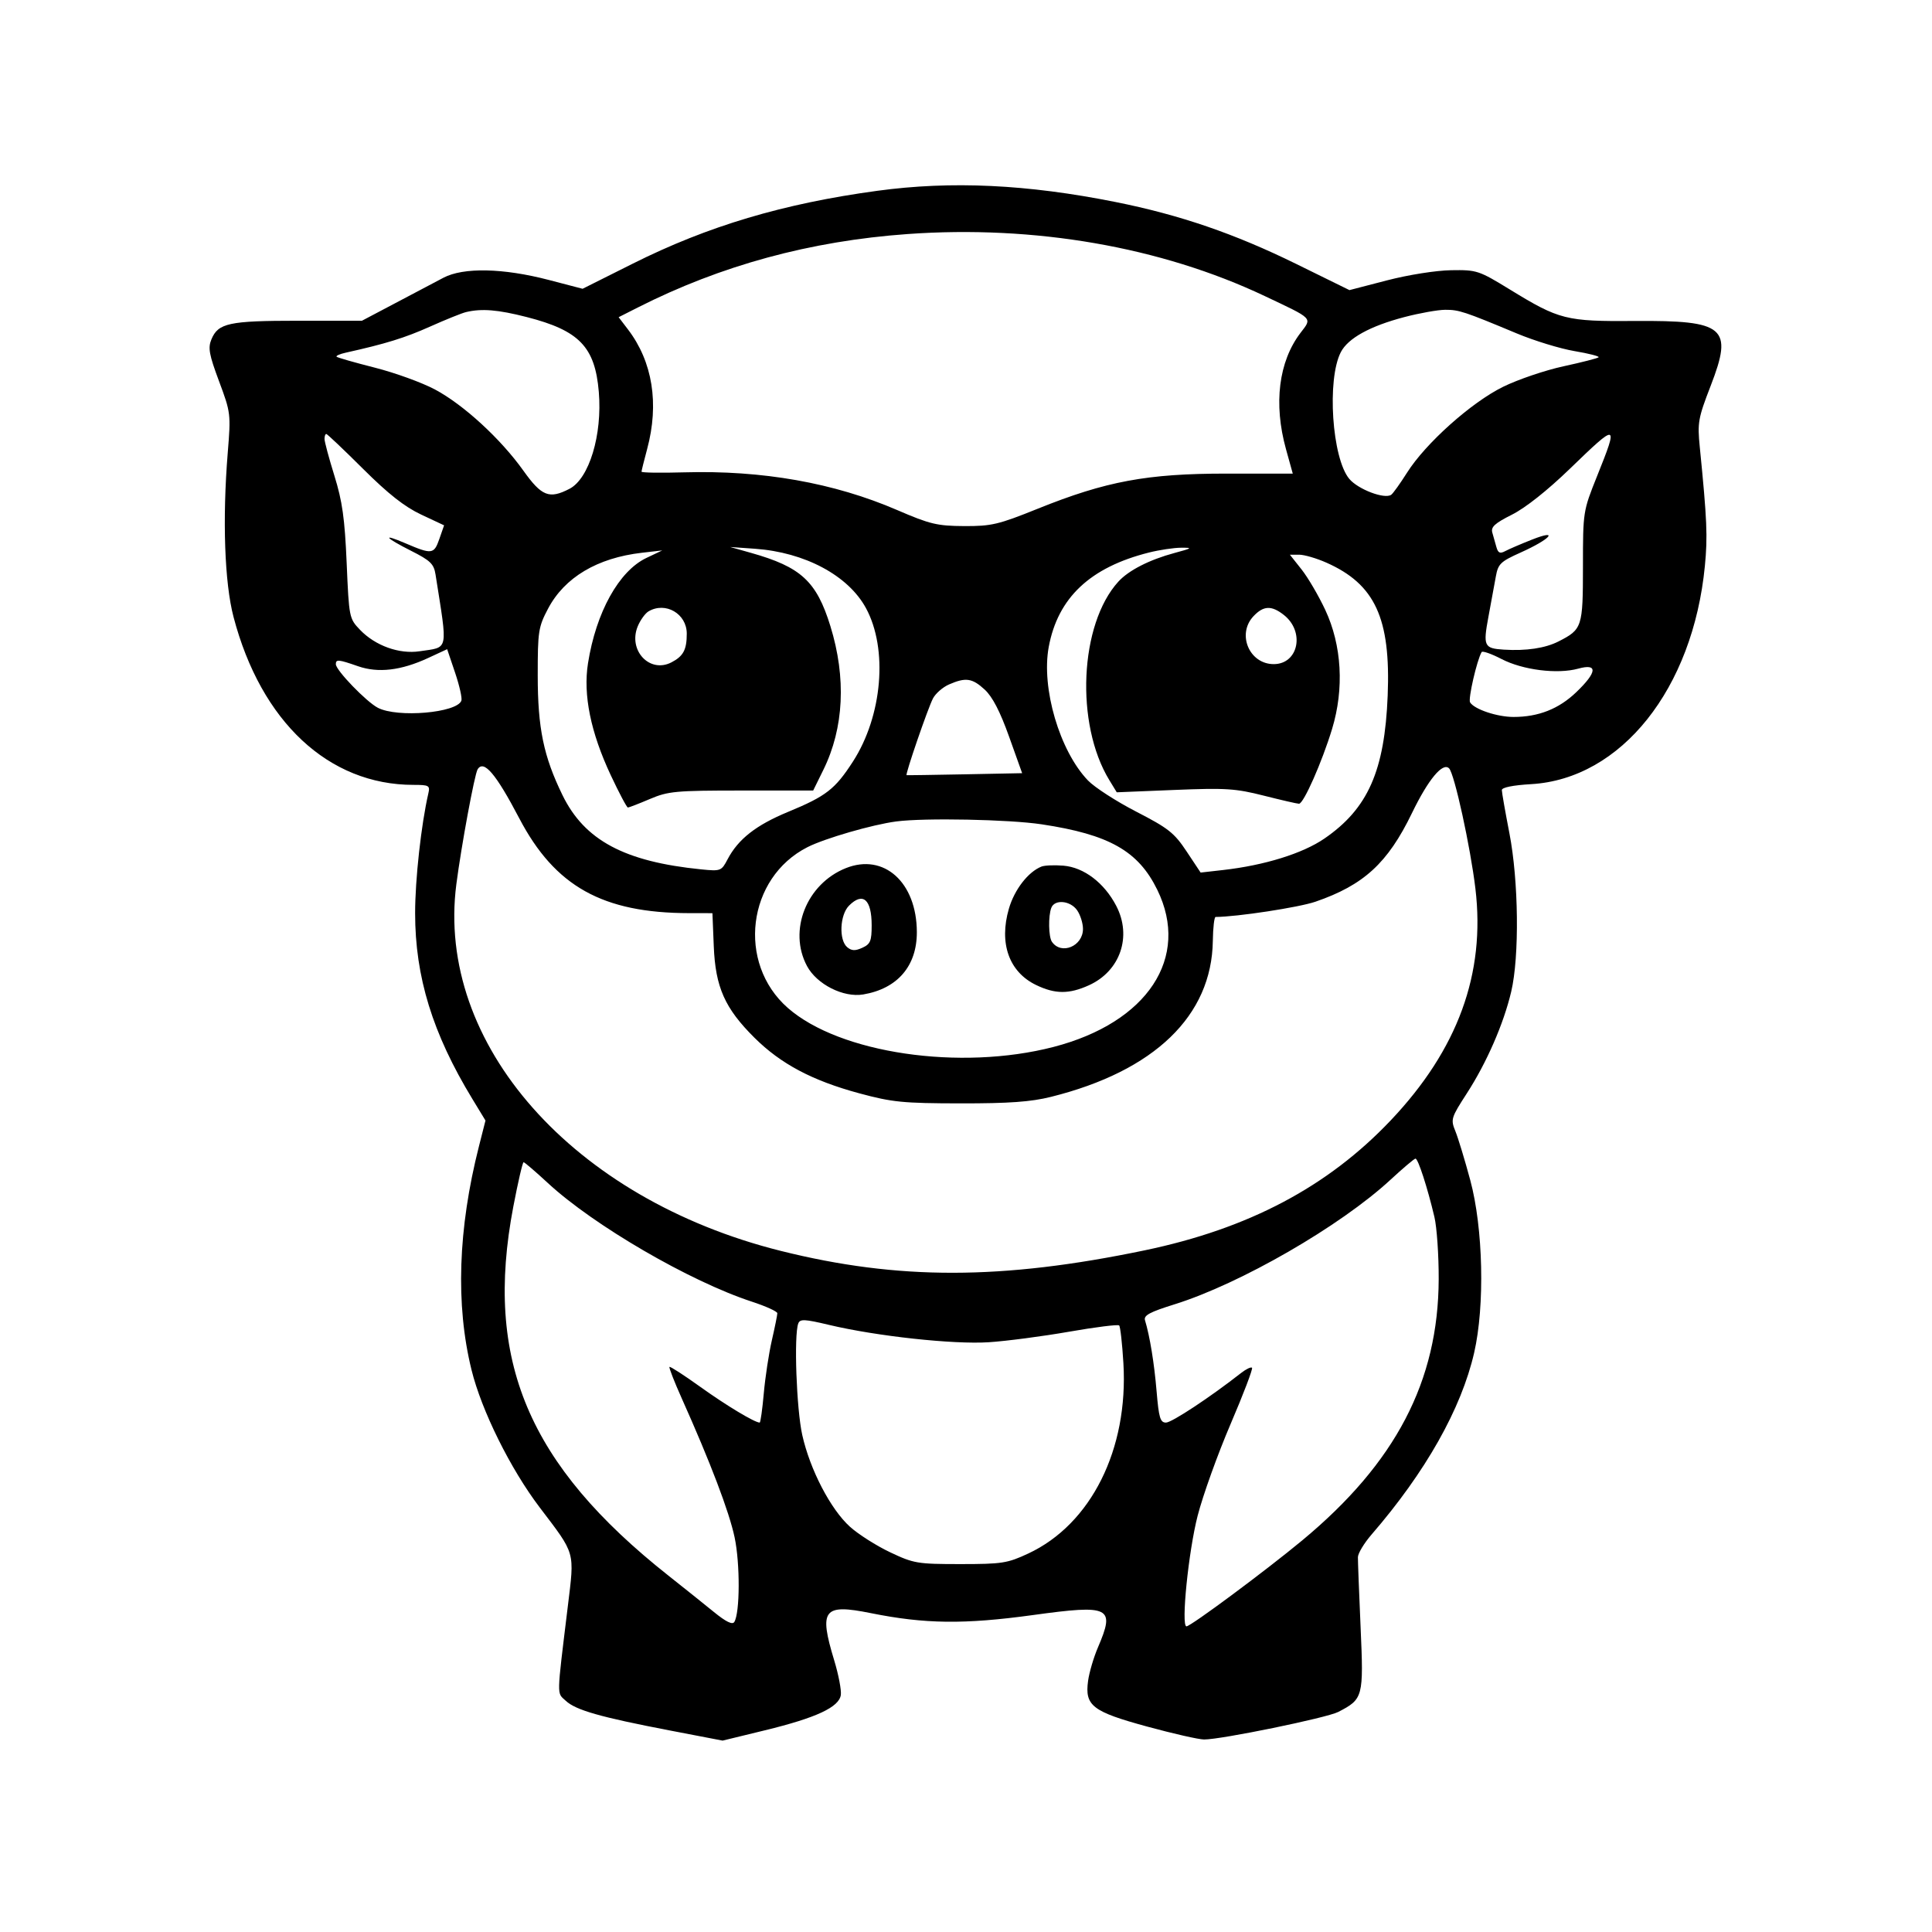 <svg xmlns="http://www.w3.org/2000/svg" width="512" height="512" viewBox="0 0 512 512" version="1.1">
	<path d="M 232.500 50.564 C 207.580 53.949, 187.587 59.905, 167.671 69.879 L 154.391 76.529 145.446 74.193 C 133.332 71.031, 122.803 70.812, 117.500 73.613 C 115.300 74.775, 109.544 77.812, 104.709 80.363 L 95.918 85 79.006 85 C 60.676 85, 57.816 85.615, 56.024 89.943 C 55.089 92.200, 55.412 93.965, 58.060 101.063 C 61.151 109.346, 61.192 109.692, 60.354 120 C 58.916 137.676, 59.507 154.428, 61.889 163.500 C 69.180 191.281, 87.094 208, 109.568 208 C 113.691 208, 113.998 208.175, 113.519 210.250 C 111.619 218.492, 110.008 233.068, 110.011 242 C 110.016 258.907, 114.629 273.881, 125.176 291.226 L 128.658 296.952 126.923 303.785 C 121.371 325.644, 120.701 345.744, 124.949 363 C 127.616 373.836, 135.256 389.254, 143.036 399.500 C 152.602 412.098, 152.271 410.934, 150.473 425.726 C 147.478 450.358, 147.518 448.473, 149.943 450.733 C 152.598 453.206, 159.063 455.049, 177.500 458.590 L 191.500 461.278 202.727 458.546 C 216.314 455.239, 222.370 452.419, 222.828 449.186 C 223.008 447.913, 222.221 443.793, 221.078 440.031 C 216.976 426.525, 218.187 424.958, 230.764 427.493 C 245.103 430.384, 255.554 430.508, 273.759 428.005 C 294.260 425.186, 295.569 425.841, 290.955 436.605 C 289.831 439.228, 288.659 443.208, 288.352 445.449 C 287.449 452.034, 289.469 453.595, 304.025 457.564 C 310.886 459.436, 317.663 460.974, 319.085 460.983 C 323.531 461.012, 351.617 455.249, 354.633 453.690 C 361.264 450.261, 361.392 449.780, 360.573 431.248 C 360.166 422.037, 359.846 413.672, 359.861 412.660 C 359.877 411.648, 361.508 408.948, 363.485 406.660 C 377.800 390.101, 387.257 373.343, 390.664 358.500 C 393.526 346.030, 393.064 325.478, 389.634 312.753 C 388.190 307.391, 386.411 301.544, 385.683 299.757 C 384.414 296.648, 384.543 296.222, 388.716 289.772 C 393.979 281.637, 398.471 271.344, 400.483 262.811 C 402.685 253.469, 402.456 233.420, 400.003 220.785 C 398.905 215.128, 398.005 209.995, 398.003 209.378 C 398.001 208.684, 400.958 208.086, 405.764 207.808 C 429.632 206.426, 448.640 182.561, 451.808 150 C 452.571 142.149, 452.385 137.805, 450.462 118.500 C 449.814 111.998, 450.019 110.840, 453.350 102.232 C 459.341 86.749, 457.157 84.884, 433.247 85.064 C 415.016 85.202, 413.249 84.758, 400.176 76.749 C 391.874 71.664, 391.386 71.503, 384.553 71.610 C 380.557 71.672, 373.192 72.839, 367.560 74.302 L 357.621 76.883 343.560 69.972 C 327.194 61.928, 312.659 56.943, 295.646 53.539 C 272.167 48.841, 252.134 47.898, 232.500 50.564 M 240.500 62.026 C 214.733 63.873, 191.063 70.320, 168.999 81.501 L 163.945 84.061 166.422 87.309 C 172.944 95.860, 174.726 106.981, 171.500 119 C 170.688 122.025, 170.017 124.725, 170.010 125 C 170.002 125.275, 175.059 125.355, 181.248 125.178 C 202.020 124.584, 221.032 127.948, 237.785 135.181 C 246.449 138.921, 248.366 139.379, 255.500 139.417 C 262.747 139.455, 264.583 139.022, 275 134.822 C 293.080 127.533, 304.016 125.498, 325.049 125.510 L 342.598 125.519 340.799 119.031 C 337.460 106.989, 338.858 95.808, 344.653 88.210 C 347.748 84.152, 348.221 84.637, 335.143 78.446 C 307.633 65.423, 274.153 59.614, 240.500 62.026 M 123.500 82.708 C 122.400 82.969, 118.094 84.705, 113.931 86.566 C 107.264 89.546, 102.202 91.110, 91.632 93.460 C 90.055 93.810, 88.961 94.295, 89.202 94.536 C 89.443 94.777, 93.998 96.079, 99.324 97.430 C 104.650 98.781, 111.806 101.375, 115.227 103.193 C 122.812 107.226, 132.647 116.245, 138.682 124.703 C 143.556 131.534, 145.545 132.321, 150.915 129.544 C 156.138 126.843, 159.647 115.257, 158.692 103.867 C 157.690 91.916, 153.517 87.585, 139.567 84.017 C 131.930 82.064, 127.668 81.717, 123.500 82.708 M 372.189 84.025 C 363.082 86.411, 357.243 89.630, 355.337 93.314 C 351.595 100.552, 352.990 121.458, 357.580 126.912 C 359.923 129.697, 366.933 132.352, 368.686 131.119 C 369.170 130.779, 371.059 128.139, 372.885 125.254 C 377.815 117.460, 389.927 106.636, 398.341 102.503 C 402.278 100.568, 409.476 98.125, 414.337 97.073 C 419.197 96.021, 423.389 94.945, 423.652 94.681 C 423.915 94.418, 421.041 93.682, 417.265 93.045 C 413.489 92.408, 406.597 90.298, 401.950 88.357 C 388.038 82.546, 386.648 82.087, 383 82.099 C 381.075 82.105, 376.210 82.972, 372.189 84.025 M 86 116.324 C 86 117.052, 87.179 121.439, 88.619 126.074 C 90.723 132.842, 91.362 137.391, 91.869 149.188 C 92.492 163.684, 92.538 163.915, 95.420 166.920 C 99.454 171.126, 105.807 173.407, 111.208 172.591 C 119.014 171.410, 118.684 173.003, 115.419 152.241 C 114.979 149.443, 114.062 148.555, 108.953 145.976 C 101.964 142.448, 101.057 141.238, 107.458 143.982 C 114.444 146.976, 115.011 146.905, 116.421 142.860 L 117.689 139.219 111.597 136.360 C 107.222 134.306, 102.885 130.892, 96.214 124.250 C 91.104 119.162, 86.715 115, 86.462 115 C 86.208 115, 86 115.596, 86 116.324 M 415.970 124.286 C 410.090 129.972, 404.240 134.604, 400.695 136.382 C 396.152 138.661, 395.059 139.655, 395.475 141.132 C 395.764 142.159, 396.255 143.900, 396.567 144.999 C 397.011 146.565, 397.522 146.791, 398.921 146.042 C 399.904 145.516, 403.097 144.144, 406.018 142.993 C 413.316 140.116, 410.898 142.875, 403.023 146.409 C 397.632 148.828, 397.014 149.425, 396.410 152.789 C 396.044 154.830, 395.159 159.643, 394.443 163.485 C 393.003 171.223, 393.286 171.829, 398.500 172.160 C 404.458 172.538, 409.509 171.781, 413.037 169.981 C 419.308 166.782, 419.494 166.210, 419.499 150.100 C 419.504 135.566, 419.521 135.458, 423.252 126.150 C 428.950 111.934, 428.788 111.892, 415.970 124.286 M 199 146.510 C 212.275 150.251, 216.384 154.038, 220.058 165.913 C 224.304 179.639, 223.658 192.924, 218.207 204 L 215.500 209.500 196.500 209.500 C 179.029 209.500, 177.074 209.681, 172.213 211.750 C 169.305 212.988, 166.688 214, 166.398 214 C 166.108 214, 164.065 210.147, 161.858 205.438 C 156.525 194.058, 154.506 184.142, 155.822 175.794 C 157.955 162.261, 164.021 151.320, 171.312 147.858 L 175.500 145.869 170.127 146.485 C 158.289 147.843, 149.612 153.012, 145.235 161.312 C 142.677 166.165, 142.500 167.307, 142.504 179 C 142.509 192.984, 144.046 200.422, 149.059 210.708 C 154.895 222.684, 165.486 228.354, 185.819 230.390 C 190.998 230.908, 191.182 230.838, 192.819 227.721 C 195.630 222.368, 200.359 218.664, 208.878 215.144 C 218.930 210.990, 221.298 209.154, 226.021 201.846 C 233.860 189.717, 235.369 171.961, 229.479 161.140 C 224.776 152.498, 213.292 146.362, 200.066 145.425 L 193.500 144.960 199 146.510 M 304.500 146.424 C 288.908 150.335, 280.335 158.410, 277.923 171.460 C 275.910 182.349, 280.797 198.981, 288.314 206.824 C 290.066 208.651, 295.833 212.378, 301.129 215.104 C 309.638 219.485, 311.189 220.710, 314.468 225.649 L 318.179 231.238 324.151 230.562 C 335.093 229.324, 345.208 226.185, 350.958 222.242 C 362.519 214.316, 366.954 204.299, 367.751 184.319 C 368.568 163.831, 364.398 154.808, 351.469 149.089 C 348.871 147.940, 345.640 147, 344.289 147 L 341.832 147 344.923 150.903 C 346.623 153.049, 349.452 157.879, 351.210 161.636 C 355.601 171.019, 356.258 182.499, 353.015 193.179 C 350.350 201.954, 345.467 213, 344.253 213 C 343.773 213, 339.583 212.037, 334.940 210.860 C 327.426 208.954, 324.824 208.788, 311.226 209.344 L 295.951 209.968 293.979 206.734 C 284.897 191.844, 286.094 165.431, 296.363 154.153 C 299.100 151.147, 304.601 148.336, 311.251 146.545 C 315.980 145.272, 316.153 145.134, 313 145.151 C 311.075 145.161, 307.250 145.734, 304.500 146.424 M 171.881 162.007 C 170.991 162.527, 169.699 164.313, 169.010 165.976 C 166.379 172.328, 172.156 178.522, 177.927 175.538 C 181.091 173.901, 182 172.201, 182 167.918 C 182 162.653, 176.387 159.374, 171.881 162.007 M 332.174 163.314 C 327.716 168.060, 331.080 176, 337.550 176 C 344.103 176, 345.873 167.405, 340.234 162.969 C 336.957 160.392, 334.834 160.483, 332.174 163.314 M 113.466 174.374 C 106.293 177.700, 100.217 178.413, 94.884 176.556 C 89.670 174.740, 89 174.679, 89 176.022 C 89 177.615, 97.081 185.991, 100.148 187.577 C 105.359 190.271, 121.081 188.923, 122.273 185.680 C 122.512 185.031, 121.761 181.696, 120.604 178.270 L 118.500 172.040 113.466 174.374 M 392.645 172.809 C 391.381 174.991, 389.028 185.237, 389.584 186.136 C 390.721 187.975, 396.757 190, 401.102 190 C 407.710 190, 413.093 187.877, 417.715 183.449 C 423.291 178.105, 423.493 175.749, 418.250 177.197 C 412.735 178.720, 403.544 177.566, 397.912 174.644 C 395.235 173.255, 392.865 172.430, 392.645 172.809 M 251.500 181.386 C 249.850 182.106, 247.935 183.775, 247.245 185.097 C 245.907 187.659, 239.843 205.291, 240.255 205.422 C 240.390 205.465, 247.335 205.365, 255.689 205.201 L 270.878 204.901 267.411 195.201 C 265.035 188.551, 263.005 184.635, 260.957 182.750 C 257.644 179.702, 255.931 179.454, 251.500 181.386 M 126.572 203.884 C 125.768 205.185, 122.260 224.140, 120.938 234.326 C 115.447 276.623, 151.808 317.724, 206.901 331.496 C 238.015 339.274, 265.495 339.235, 303.313 331.359 C 330.847 325.625, 351.855 314.531, 368.565 296.899 C 386.333 278.150, 393.690 258.027, 391.002 235.521 C 389.677 224.416, 385.436 205.036, 384.023 203.623 C 382.336 201.936, 378.502 206.558, 374.171 215.500 C 367.767 228.723, 361.407 234.559, 348.601 238.965 C 344.224 240.471, 327.778 242.981, 322.144 243.002 C 321.790 243.004, 321.460 245.852, 321.412 249.331 C 321.136 269.192, 305.926 283.850, 278.500 290.684 C 273.192 292.007, 267.390 292.423, 254.500 292.406 C 239.313 292.385, 236.460 292.102, 227.746 289.748 C 215.282 286.381, 206.931 281.956, 199.945 275.018 C 192.079 267.205, 189.596 261.620, 189.156 250.750 L 188.801 242 182.651 241.992 C 159.705 241.964, 147.063 234.908, 137.603 216.848 C 131.412 205.029, 128.198 201.252, 126.572 203.884 M 237.500 217.695 C 231.165 218.531, 218.602 222.168, 214.005 224.497 C 197.989 232.613, 195.214 255.200, 208.770 267.103 C 222.501 279.159, 254.475 283.855, 279.204 277.447 C 304.109 270.994, 315.481 253.767, 306.693 235.805 C 301.660 225.518, 293.953 221.150, 276.078 218.456 C 267.398 217.147, 245.002 216.706, 237.500 217.695 M 224.145 230.070 C 213.730 234.241, 208.829 246.616, 213.868 256.016 C 216.470 260.870, 223.513 264.427, 228.765 263.540 C 237.845 262.006, 243.004 256, 242.974 247 C 242.931 233.822, 234.255 226.021, 224.145 230.070 M 276 229.651 C 272.462 231.063, 268.839 235.745, 267.368 240.807 C 264.703 249.972, 267.398 257.562, 274.544 261.021 C 279.613 263.475, 283.314 263.495, 288.599 261.095 C 296.879 257.334, 300.030 248.149, 295.814 240.058 C 292.638 233.962, 287.252 229.863, 281.825 229.412 C 279.446 229.214, 276.825 229.322, 276 229.651 M 225 240 C 222.555 242.445, 222.269 249.148, 224.530 251.025 C 225.699 251.995, 226.641 252.029, 228.530 251.168 C 230.660 250.198, 231 249.378, 231 245.221 C 231 238.335, 228.682 236.318, 225 240 M 278.607 240.582 C 277.773 242.754, 277.871 248.266, 278.765 249.573 C 281.224 253.164, 287 250.774, 287 246.166 C 287 244.669, 286.299 242.445, 285.443 241.223 C 283.644 238.653, 279.496 238.264, 278.607 240.582 M 368.500 312.642 C 355.240 324.911, 328.686 340.227, 311.248 345.664 C 304.690 347.709, 303.049 348.594, 303.436 349.876 C 304.724 354.139, 305.883 361.247, 306.514 368.750 C 307.103 375.754, 307.479 377, 308.999 377 C 310.529 377, 320.736 370.259, 328.903 363.856 C 330.224 362.820, 331.528 362.195, 331.801 362.467 C 332.073 362.740, 329.513 369.459, 326.111 377.400 C 322.709 385.340, 318.786 396.261, 317.392 401.668 C 314.955 411.128, 312.946 431, 314.427 431 C 315.557 431, 335.421 416.249, 345.106 408.217 C 369.865 387.685, 381.171 366.045, 381.269 339 C 381.292 332.675, 380.780 325.250, 380.132 322.500 C 378.296 314.717, 375.789 306.995, 375.113 307.045 C 374.776 307.070, 371.800 309.588, 368.500 312.642 M 136.037 319.750 C 128.267 360.434, 139.913 388.128, 177.180 417.587 C 181.206 420.770, 186.609 425.092, 189.187 427.193 C 192.385 429.799, 194.104 430.641, 194.598 429.842 C 196.107 427.400, 196.153 414.363, 194.677 407.404 C 193.235 400.605, 188.280 387.582, 180.651 370.539 C 178.691 366.161, 177.238 362.429, 177.421 362.245 C 177.605 362.062, 181.298 364.454, 185.628 367.561 C 192.421 372.437, 200.008 377, 201.322 377 C 201.543 377, 202.034 373.512, 202.413 369.250 C 202.791 364.988, 203.753 358.660, 204.551 355.188 C 205.348 351.716, 206 348.491, 206 348.019 C 206 347.548, 202.963 346.169, 199.250 344.953 C 182.812 339.572, 157.320 324.745, 145.178 313.504 C 141.908 310.477, 139.019 308, 138.757 308 C 138.495 308, 137.271 313.288, 136.037 319.750 M 211.550 350.731 C 210.366 353.815, 211.069 373.412, 212.610 380.303 C 214.664 389.487, 220.113 399.966, 225.246 404.603 C 227.450 406.594, 232.234 409.636, 235.877 411.362 C 242.156 414.337, 243.123 414.500, 254.500 414.500 C 265.547 414.500, 266.977 414.278, 272.500 411.700 C 289.147 403.933, 299.073 384.067, 297.712 361.243 C 297.402 356.058, 296.897 351.563, 296.588 351.255 C 296.279 350.946, 290.283 351.698, 283.263 352.926 C 276.244 354.154, 266.675 355.406, 262 355.709 C 252.626 356.316, 232.262 354.102, 219.704 351.110 C 213.203 349.562, 212.020 349.507, 211.550 350.731" stroke="none" fill="black" fill-rule="evenodd"/>
</svg>